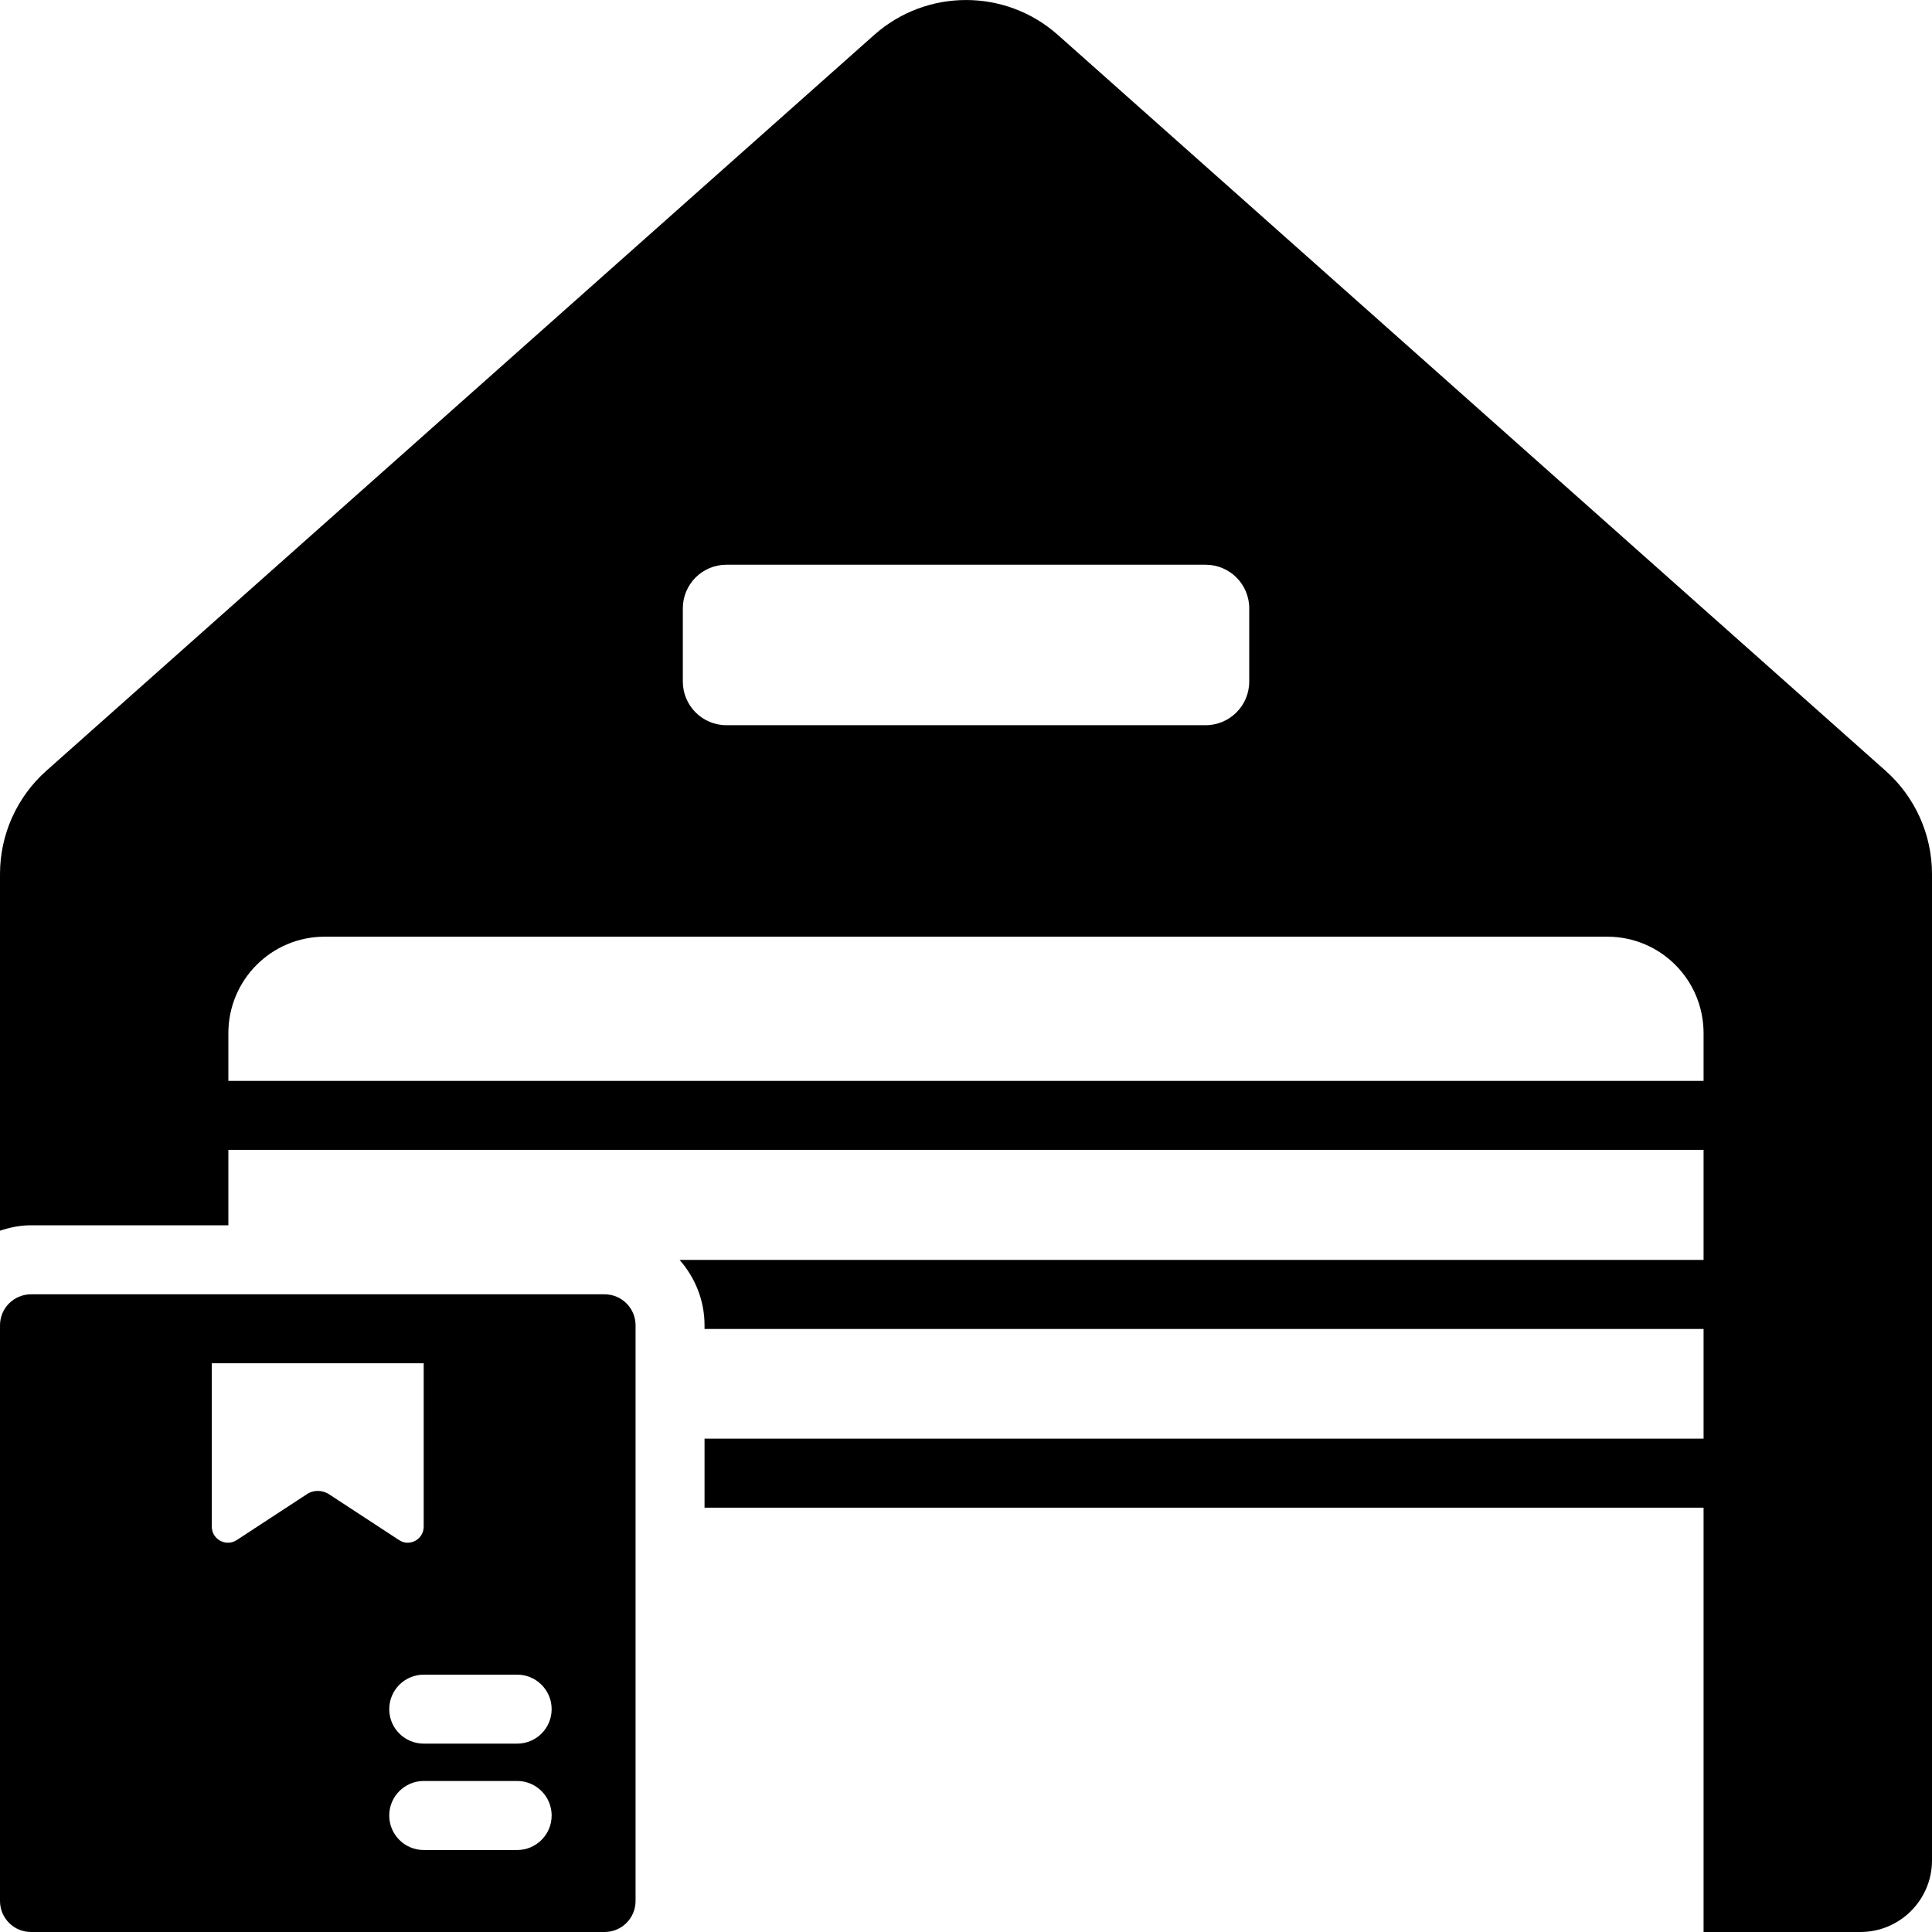 <svg width="30" height="30" viewBox="0 0 30 30" fill="none" xmlns="http://www.w3.org/2000/svg">
<path d="M29.28 11.969L16.425 0.541C15.613 -0.18 14.389 -0.18 13.576 0.541L0.719 11.969C0.261 12.377 0 12.959 0 13.571V19.11C0.153 19.059 0.313 19.026 0.482 19.026H3.546V17.855H26.453V19.564H10.553C10.792 19.837 10.94 20.19 10.94 20.579V20.636H26.453V22.339H10.94V23.411H26.453V30H28.887C29.501 30 30 29.502 30 28.887V13.571C30 12.959 29.737 12.375 29.28 11.969ZM10.603 9.446C10.603 9.073 10.905 8.769 11.28 8.769H18.72C19.094 8.769 19.398 9.071 19.398 9.446V10.583C19.398 10.957 19.095 11.261 18.72 11.261H11.28C10.907 11.261 10.603 10.958 10.603 10.583V9.446ZM26.453 16.784H3.546V16.045C3.546 15.214 4.216 14.545 5.041 14.545H24.959C25.784 14.545 26.453 15.214 26.453 16.045L26.453 16.784Z" fill="black"/>
<path d="M9.387 20.098H0.482C0.216 20.098 0 20.313 0 20.58V29.518C0 29.785 0.216 30 0.482 30H9.387C9.654 30 9.869 29.785 9.869 29.518V20.58C9.869 20.313 9.654 20.098 9.387 20.098ZM4.757 23.207L3.675 23.915C3.509 24.022 3.289 23.904 3.289 23.706V21.169H6.579V23.706C6.579 23.904 6.359 24.022 6.198 23.915L5.116 23.207C5.004 23.132 4.864 23.132 4.757 23.207ZM8.031 28.727H6.58C6.284 28.727 6.044 28.487 6.044 28.191C6.044 27.895 6.284 27.655 6.58 27.655H8.031C8.326 27.655 8.566 27.895 8.566 28.191C8.566 28.487 8.326 28.727 8.031 28.727ZM8.031 27.075H6.58C6.284 27.075 6.044 26.836 6.044 26.54C6.044 26.244 6.284 26.004 6.58 26.004H8.031C8.326 26.004 8.566 26.244 8.566 26.54C8.566 26.836 8.326 27.075 8.031 27.075Z" fill="black"/>
</svg>
